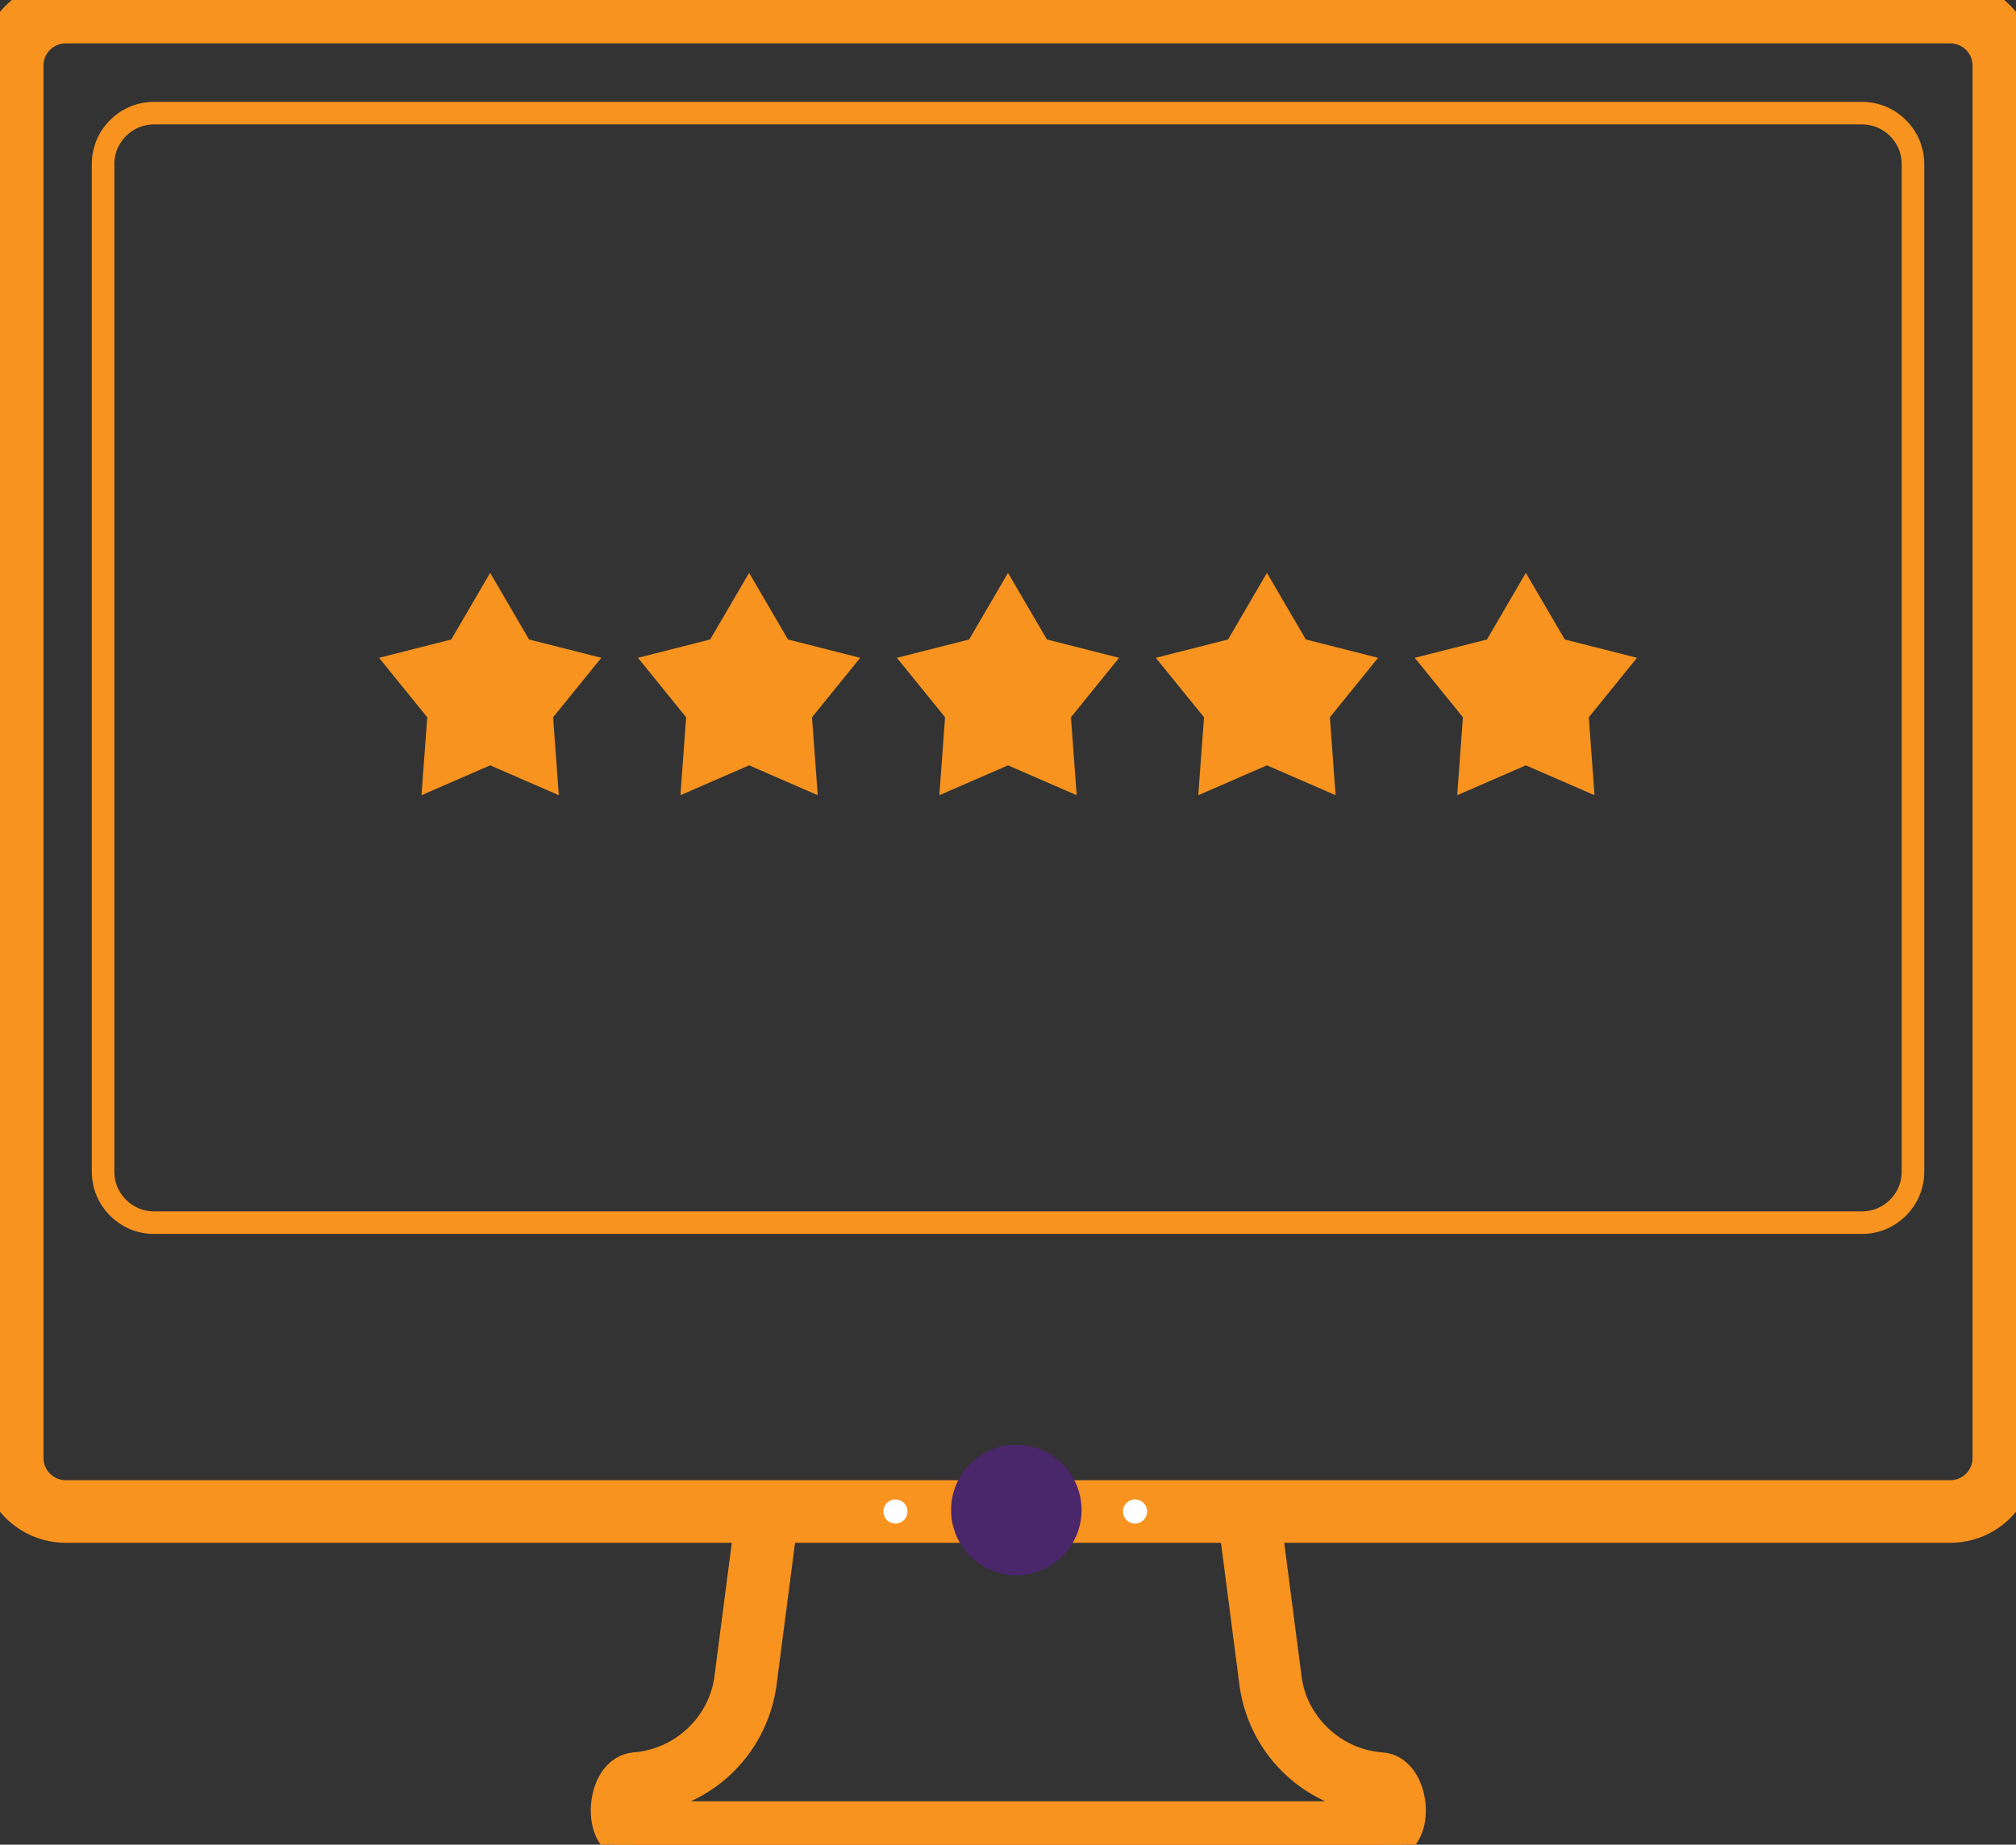 <?xml version="1.0" encoding="UTF-8"?>
<svg xmlns="http://www.w3.org/2000/svg" xmlns:xlink="http://www.w3.org/1999/xlink" width="52.457px" height="48px" viewBox="0 0 52.457 48" version="1.1">
  <rect x="0" y="0" width="52.457" height="48" fill="#333333" stroke="none"/>
  <title>951E0EA5-EB6A-4E69-A141-840A25F38D21@3x</title>
  <g id="OneTouch-Desktop-V2" stroke="none" stroke-width="1" fill="none" fill-rule="evenodd">
    <g id="OneTouch-Desktop-Megamenu" transform="translate(-615, -193)">
      <g id="Group-25" transform="translate(615, 193)">
        <path d="M1.711,39.645 L19.611,39.645 L19.079,43.736 C18.888,45.011 17.813,46.004 16.513,46.098 C16.08,46.143 15.847,46.688 15.874,47.189 C15.899,47.682 16.182,48 16.594,48 L35.864,48 C36.291,48 36.587,47.661 36.601,47.154 C36.614,46.653 36.366,46.12 35.934,46.097 C34.644,46.004 33.57,45.011 33.379,43.743 L32.847,39.645 L50.747,39.645 C51.69,39.645 52.457,38.882 52.457,37.942 L52.457,1.702 C52.457,0.763 51.69,0 50.747,0 L1.711,0 C0.768,0 -2.51110664e-16,0.763 -2.51110664e-16,1.702 L-2.51110664e-16,37.942 C-2.51110664e-16,38.882 0.768,39.645 1.711,39.645 L1.711,39.645 Z M32.753,43.83 C32.99,45.407 34.263,46.591 35.861,46.722 C35.931,46.799 36.011,47.094 35.945,47.293 C35.917,47.371 35.894,47.371 35.864,47.371 L16.594,47.371 C16.573,47.371 16.555,47.371 16.53,47.301 C16.46,47.102 16.538,46.801 16.608,46.721 C18.197,46.588 19.467,45.405 19.705,43.824 L20.248,39.645 L32.21,39.645 L32.753,43.83 Z M0.632,1.702 C0.632,1.111 1.116,0.629 1.711,0.629 L50.747,0.629 C51.342,0.629 51.826,1.111 51.826,1.702 L51.826,37.942 C51.826,38.534 51.342,39.016 50.747,39.016 L1.711,39.016 C1.116,39.016 0.632,38.534 0.632,37.942 L0.632,1.702 Z" id="Fill-1" fill="#ED1F78"></path>
        <path d="M1.711,39.645 L19.611,39.645 L19.079,43.736 C18.888,45.011 17.813,46.004 16.513,46.098 C16.08,46.143 15.847,46.688 15.874,47.189 C15.899,47.682 16.182,48 16.594,48 L35.864,48 C36.291,48 36.587,47.661 36.601,47.154 C36.614,46.653 36.366,46.12 35.934,46.097 C34.644,46.004 33.57,45.011 33.379,43.743 L32.847,39.645 L50.747,39.645 C51.69,39.645 52.457,38.882 52.457,37.942 L52.457,1.702 C52.457,0.763 51.69,0 50.747,0 L1.711,0 C0.768,0 -2.51110664e-16,0.763 -2.51110664e-16,1.702 L-2.51110664e-16,37.942 C-2.51110664e-16,38.882 0.768,39.645 1.711,39.645 L1.711,39.645 Z M32.753,43.83 C32.99,45.407 34.263,46.591 35.861,46.722 C35.931,46.799 36.011,47.094 35.945,47.293 C35.917,47.371 35.894,47.371 35.864,47.371 L16.594,47.371 C16.573,47.371 16.555,47.371 16.53,47.301 C16.46,47.102 16.538,46.801 16.608,46.721 C18.197,46.588 19.467,45.405 19.705,43.824 L20.248,39.645 L32.21,39.645 L32.753,43.83 Z M0.632,1.702 C0.632,1.111 1.116,0.629 1.711,0.629 L50.747,0.629 C51.342,0.629 51.826,1.111 51.826,1.702 L51.826,37.942 C51.826,38.534 51.342,39.016 50.747,39.016 L1.711,39.016 C1.116,39.016 0.632,38.534 0.632,37.942 L0.632,1.702 Z" id="Stroke-3" stroke="#F7931E"></path>
        <path d="M1.711,39.645 L19.611,39.645 L19.079,43.736 C18.888,45.011 17.813,46.004 16.513,46.098 C16.08,46.143 15.847,46.688 15.874,47.189 C15.899,47.682 16.182,48 16.594,48 L35.864,48 C36.291,48 36.587,47.661 36.601,47.154 C36.614,46.653 36.366,46.12 35.934,46.097 C34.644,46.004 33.57,45.011 33.379,43.743 L32.847,39.645 L50.747,39.645 C51.69,39.645 52.457,38.882 52.457,37.942 L52.457,1.702 C52.457,0.763 51.69,0 50.747,0 L1.711,0 C0.768,0 -2.51110664e-16,0.763 -2.51110664e-16,1.702 L-2.51110664e-16,37.942 C-2.51110664e-16,38.882 0.768,39.645 1.711,39.645 Z M32.753,43.83 C32.99,45.407 34.263,46.591 35.861,46.722 C35.931,46.799 36.011,47.094 35.945,47.293 C35.917,47.371 35.894,47.371 35.864,47.371 L16.594,47.371 C16.573,47.371 16.555,47.371 16.53,47.301 C16.46,47.102 16.538,46.801 16.608,46.721 C18.197,46.588 19.467,45.405 19.705,43.824 L20.248,39.645 L32.21,39.645 L32.753,43.83 Z M0.632,1.702 C0.632,1.111 1.116,0.629 1.711,0.629 L50.747,0.629 C51.342,0.629 51.826,1.111 51.826,1.702 L51.826,37.942 C51.826,38.534 51.342,39.016 50.747,39.016 L1.711,39.016 C1.116,39.016 0.632,38.534 0.632,37.942 L0.632,1.702 Z" id="Stroke-5" stroke="#F7931E" stroke-width="0.427" stroke-linecap="round" stroke-linejoin="round"></path>
        <path d="M26.445,40.989 C27.382,40.989 28.142,40.229 28.142,39.293 C28.142,38.355 27.382,37.595 26.445,37.595 C25.507,37.595 24.747,38.355 24.747,39.293 C24.747,40.229 25.507,40.989 26.445,40.989" id="Fill-7" fill="#4A266B"></path>
        <path d="M4.008,2.944 C3.276,2.944 2.682,3.538 2.682,4.27 L2.682,30.487 C2.682,31.22 3.276,31.815 4.008,31.815 L48.449,31.815 C49.182,31.815 49.776,31.22 49.776,30.487 L49.776,4.27 C49.776,3.538 49.182,2.944 48.449,2.944 L4.008,2.944 Z" id="Stroke-9" stroke="#F7931E" stroke-width="0.587"></path>
        <path d="M23.299,39.645 C23.473,39.645 23.613,39.504 23.613,39.331 C23.613,39.157 23.473,39.016 23.299,39.016 C23.125,39.016 22.985,39.157 22.985,39.331 C22.985,39.504 23.125,39.645 23.299,39.645" id="Fill-11" fill="#FFFFFF"></path>
        <path d="M29.534,39.645 C29.708,39.645 29.848,39.504 29.848,39.331 C29.848,39.157 29.708,39.016 29.534,39.016 C29.36,39.016 29.22,39.157 29.22,39.331 C29.22,39.504 29.36,39.645 29.534,39.645" id="Fill-13" fill="#FFFFFF"></path>
        <polygon id="Fill-15" fill="#F7931E" points="12.754 14.907 11.742 16.64 9.863 17.117 11.117 18.664 10.967 20.692 12.754 19.915 14.541 20.692 14.392 18.664 15.646 17.117 13.766 16.64"></polygon>
        <polygon id="Fill-17" fill="#F7931E" points="19.492 14.907 18.479 16.64 16.6 17.117 17.854 18.664 17.705 20.692 19.492 19.915 21.278 20.692 21.129 18.664 22.383 17.117 20.504 16.64"></polygon>
        <polygon id="Fill-19" fill="#F7931E" points="26.229 14.907 25.217 16.64 23.337 17.117 24.591 18.664 24.442 20.692 26.229 19.915 28.016 20.692 27.866 18.664 29.12 17.117 27.241 16.64"></polygon>
        <polygon id="Fill-21" fill="#F7931E" points="32.966 14.907 31.954 16.64 30.074 17.117 31.329 18.664 31.179 20.692 32.966 19.915 34.753 20.692 34.604 18.664 35.858 17.117 33.978 16.64"></polygon>
        <polygon id="Fill-23" fill="#F7931E" points="39.703 14.907 38.691 16.64 36.812 17.117 38.066 18.664 37.917 20.692 39.703 19.915 41.49 20.692 41.341 18.664 42.595 17.117 40.716 16.64"></polygon>
      </g>
    </g>
  </g>
</svg>
